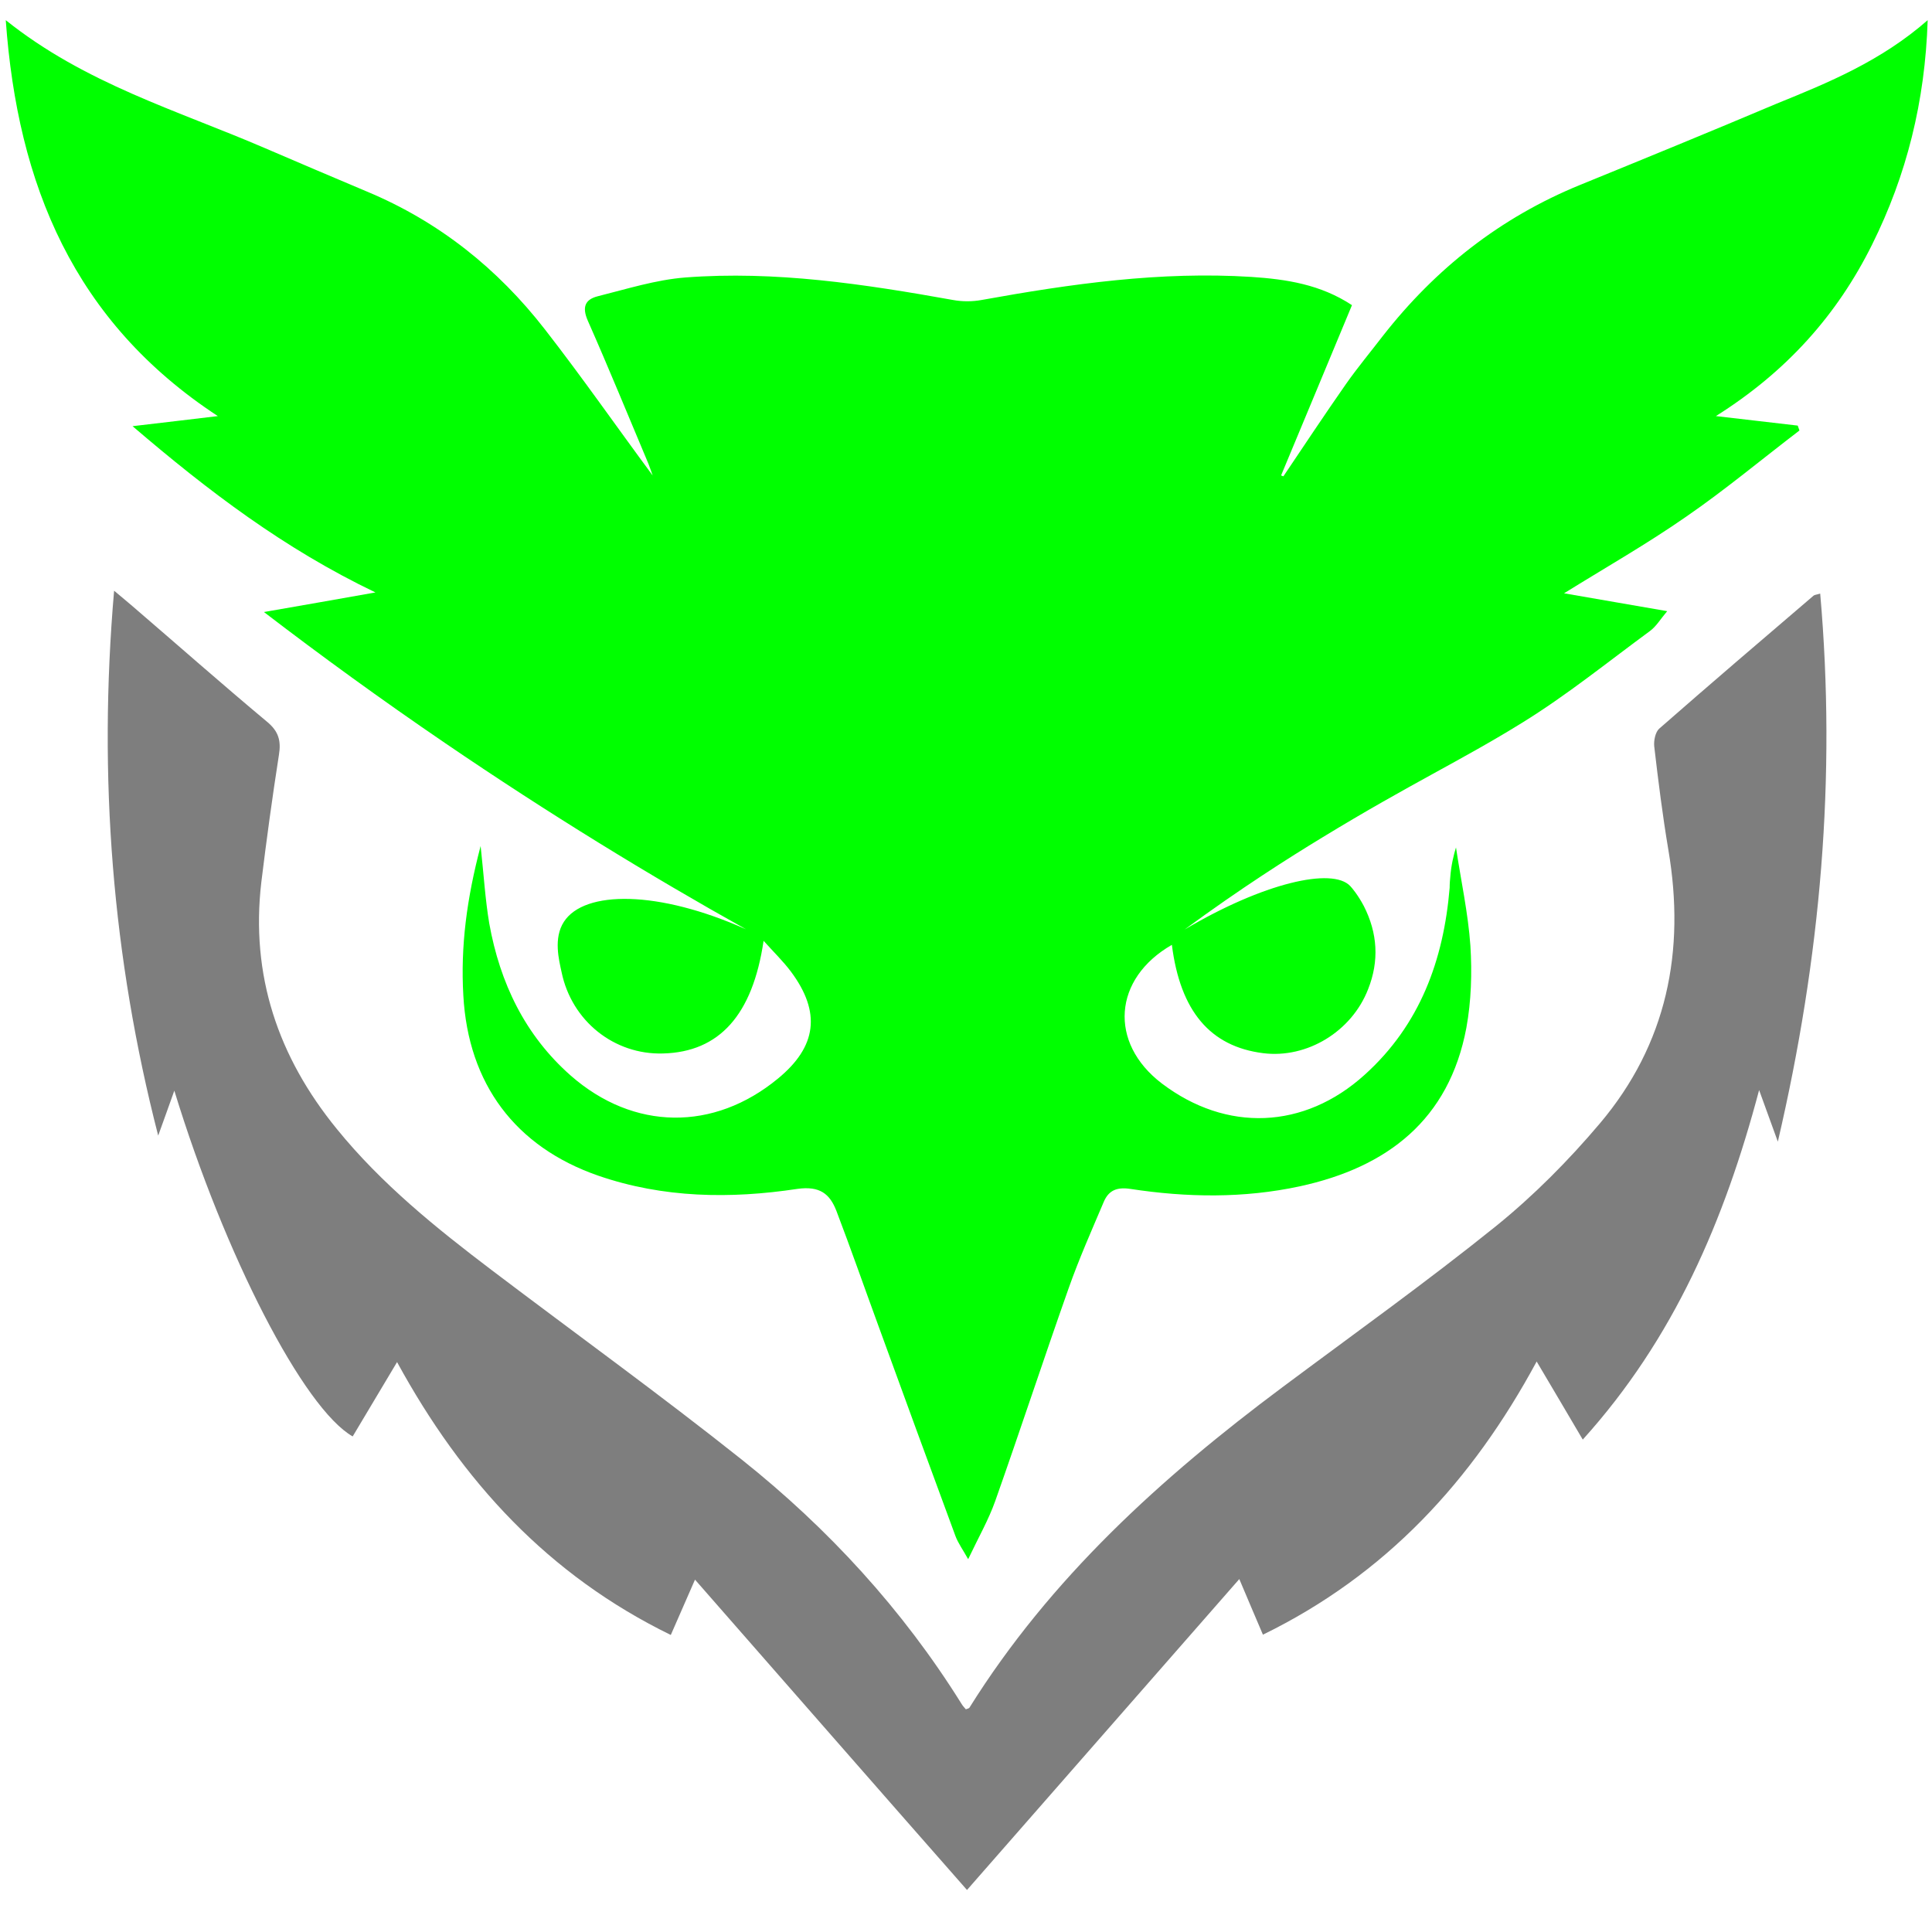<?xml version="1.0" encoding="utf-8"?>
<!-- Generator: Adobe Illustrator 28.0.0, SVG Export Plug-In . SVG Version: 6.00 Build 0)  -->
<svg version="1.1" id="Capa_1" xmlns="http://www.w3.org/2000/svg" xmlns:xlink="http://www.w3.org/1999/xlink" x="0px" y="0px"
	 viewBox="0 0 670.5 667" style="enable-background:new 0 0 670.5 667;" xml:space="preserve">
<style type="text/css">
	.st0{fill:#00FF00;}
	.st1{fill:#7E7E7E;}
	.st2{fill:#A2770F;}
</style>
<g>
	<path class="st0" d="M505.3,294.1c1.7,11.4,4.2,22.7,5,34.1c0.6,9.4,0.3,19.2-1.4,28.5c-6,31.9-27.4,48.4-57.8,55
		c-19.5,4.2-39.2,3.9-58.8,0.9c-4.7-0.7-7.5,0.5-9.2,4.4c-4.2,9.9-8.6,19.8-12.2,30c-8.7,24.6-16.8,49.3-25.5,73.9
		c-2.3,6.5-5.8,12.6-9.4,20.2c-1.9-3.4-3.5-5.6-4.4-8c-9-24.4-18-48.9-26.9-73.4c-4.8-13.1-9.4-26.3-14.4-39.4
		c-2.3-6-5.8-8.8-13.6-7.7c-23.2,3.5-46.5,3.2-69.1-4.6c-28.8-10-45.1-31.9-46.8-62.5c-1-17.1,1.2-33.7,6-51.9
		c1.1,10.1,1.6,18.6,3,26.9c3.7,20.6,12.4,38.8,28.3,52.8c21.8,19.1,49.6,19.4,71.9,1c13.5-11.1,15-23,4.5-37.1
		c-2.7-3.6-6-6.8-9.5-10.7c-3.8,25.8-15.4,38.6-34.9,39.1c-17,0.5-31.7-11.3-35.2-28.2c-0.9-4.2-2.9-11.8,0.8-17.5
		c7.1-11,32.8-11,63.2,2.6c-33.3-18.6-68.3-40-104.4-64.6c-22.3-15.2-43.2-30.4-62.9-45.5c13.7-2.4,25.3-4.4,38.7-6.8
		c-31.7-15.2-57.9-35.1-84.3-57.7c10.5-1.2,19.4-2.3,29.6-3.5C25.7,111.7,6.1,64.2,2,7c27.5,22,59.5,31.3,89.7,44.3
		c11.9,5.1,23.8,10.2,35.7,15.2c24.9,10.4,45.3,26.7,61.7,47.8c13,16.7,25.1,34.1,37.4,50.7c-0.3-0.8-0.8-2.4-1.4-3.9
		c-7-16.6-13.8-33.3-21.1-49.8c-2.1-4.8-0.9-7.4,3.5-8.5c10-2.5,20.1-5.7,30.3-6.5c31.3-2.4,62.2,2.3,92.9,7.8c3.2,0.6,6.8,0.6,10,0
		c31-5.6,62-10,93.6-8c12.1,0.8,24,2.6,34.9,9.8c-8.3,19.9-16.4,39.5-24.6,59.1c0.3,0.1,0.5,0.2,0.8,0.3c7.2-10.7,14.3-21.4,21.7-32
		c4-5.7,8.5-11.1,12.8-16.7c18.3-23.4,40.8-41.1,68.4-52.4c22.8-9.3,45.5-18.6,68.2-28.2C634.5,28.7,652.8,21.2,669,7
		c-0.9,28.2-7.3,53.8-19.3,77.9c-12.1,24.4-29.7,44.1-54.2,59.5c10.6,1.2,19.5,2.3,28.4,3.3c0.2,0.6,0.4,1.1,0.6,1.7
		c-13.1,10-25.8,20.6-39.3,29.9c-13.5,9.4-27.9,17.6-42.4,26.6c11.6,2,23.1,4,35.8,6.2c-2.3,2.7-3.8,5.3-6,6.9
		c-14.7,10.8-28.9,22.3-44.3,31.8c-21.3,13.2-38.5,21-69.5,39.9c-11.5,7-28.1,17.5-47.7,31.9c27.3-16.2,51.3-21.7,57.5-15.1
		c0.5,0.5,2.7,3.1,4.7,6.9c4.8,9.4,5.4,19.1,1.5,28.9c-5.7,14.7-21.2,24.1-36.4,22.2c-18.4-2.3-28.8-14.6-31.7-37.6
		c-20.4,11.7-22,34-3.5,48.1c22.4,17,49.4,16,70.4-3c19.2-17.3,27.4-39.8,29.5-64.9c0-0.3,0-1.6,0.2-3.5
		C503.6,300.3,504.5,296.7,505.3,294.1z"/>
	<path class="st1" d="M241.2,548.2c-3,6.9-5.6,12.8-8.4,19.2c-42.4-20.7-72.3-53.1-95-94.7c-5.4,9-10.4,17.4-15.4,25.8
		c-17-9.7-44.4-62.8-61.9-120c-2.1,6-3.9,10.8-5.6,15.6C39,332.3,34,269.8,39.6,205c2.8,2.4,4.6,3.8,6.3,5.3
		c15.6,13.4,31,27,46.8,40.2c4,3.3,4.9,6.6,4.1,11.5c-2.3,14.7-4.3,29.4-6.1,44.1c-3.8,32.4,5.8,60.7,26.2,85.7
		c15.5,19.1,34.5,34.4,53.9,49.1c28.9,21.9,58.3,43.1,86.7,65.7c30,23.9,55.8,52,76.2,84.7c0.4,0.7,1,1.3,1.5,1.9
		c0.5-0.2,1-0.3,1.2-0.5c28.1-45,66.6-79.9,108.7-111.3c24.8-18.5,50-36.5,74.1-55.9c13.1-10.6,25.2-22.8,36.1-35.7
		c23.2-27.5,29.7-59.7,23.7-94.9c-2-11.9-3.5-23.9-4.9-35.9c-0.2-2,0.4-4.9,1.7-6.1c17.7-15.5,35.6-30.8,53.5-46.1
		c0.4-0.4,1.1-0.4,2.4-0.8c5.6,63.8,0.2,126.3-14.7,190.2c-2.4-6.6-4.2-11.5-6.5-17.9c-12,45.3-29.6,86.3-61.2,121.3
		c-5.4-9.2-10.5-17.8-16-27.1c-22.4,41.5-52.4,74-95,94.8c-2.8-6.5-5.3-12.5-8.2-19.3c-31.8,36.3-62.9,71.8-94.5,107.9
		C304.2,620.2,273,584.5,241.2,548.2z"/>
</g>
<path d="M230.3,303.6"/>
<path class="st2" d="M258.9,332.2"/>
</svg>
